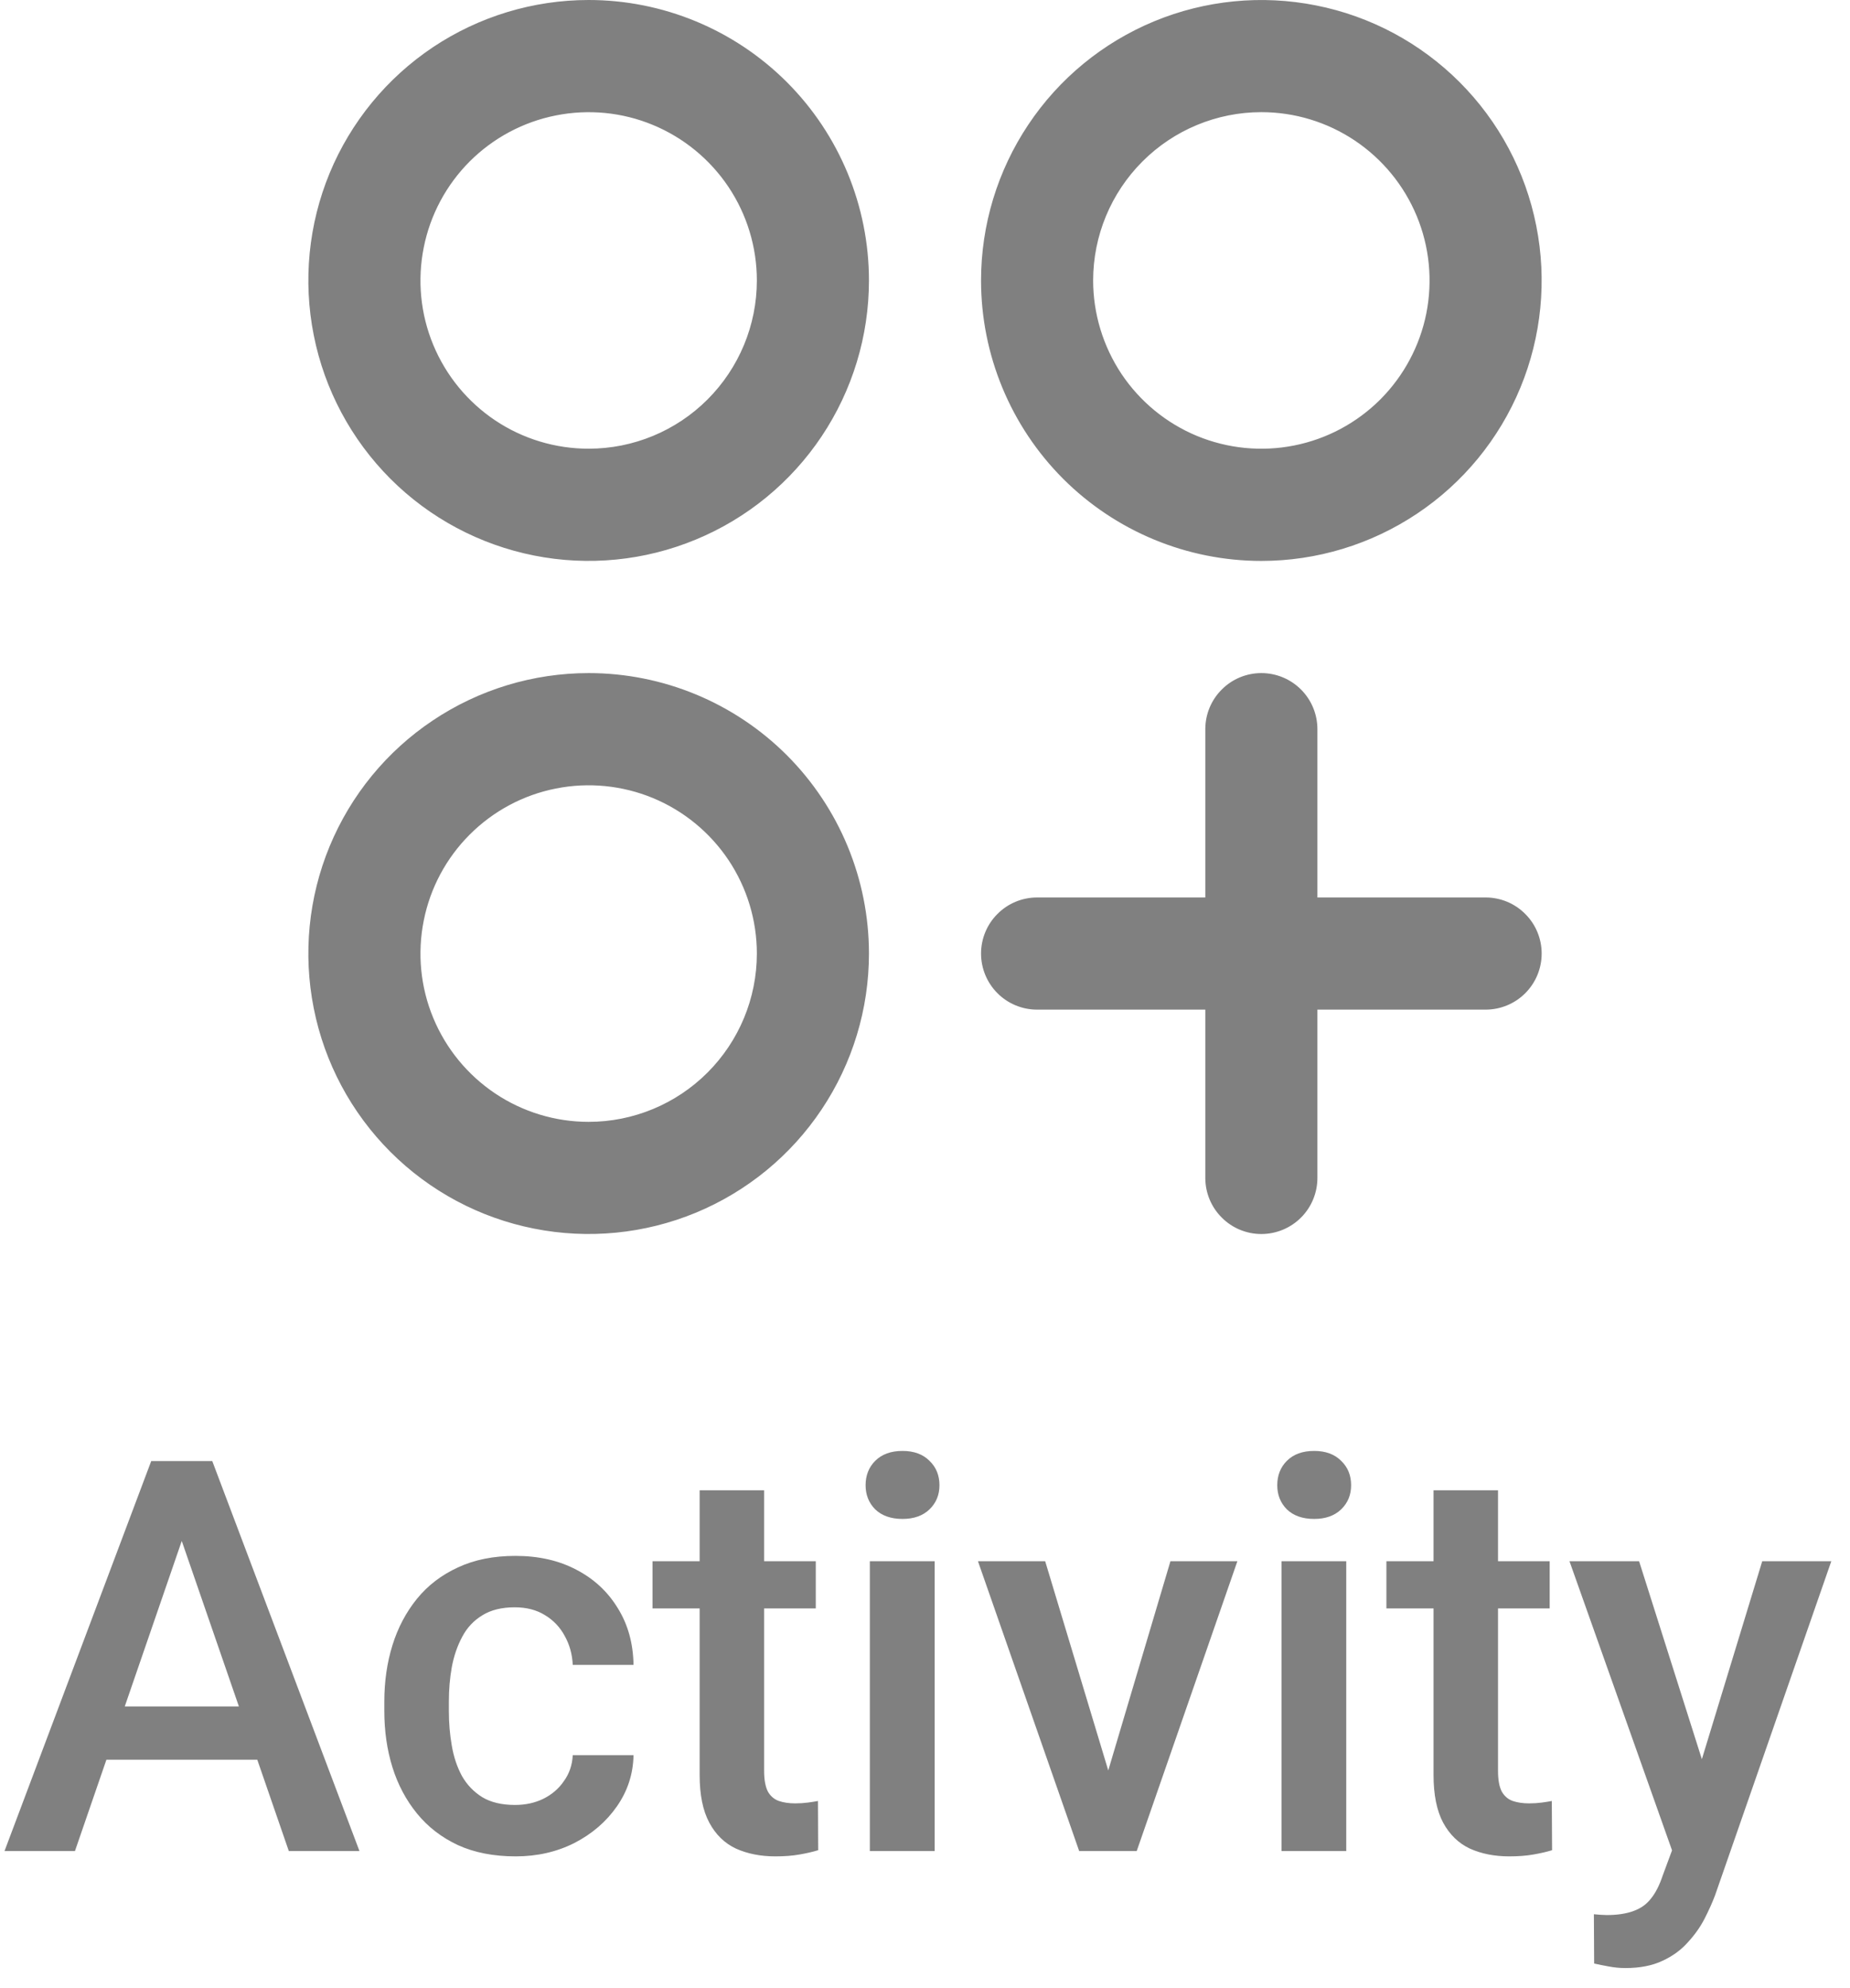 <svg width="27" height="29" viewBox="0 0 27 29" fill="none" xmlns="http://www.w3.org/2000/svg">
<path d="M8.591 1.8212e-06C7.782 1.8212e-06 6.991 0.24 6.318 0.689C5.645 1.139 5.121 1.778 4.811 2.525C4.502 3.273 4.421 4.095 4.579 4.889C4.736 5.683 5.126 6.411 5.698 6.984C6.27 7.556 6.999 7.945 7.793 8.103C8.586 8.261 9.409 8.18 10.156 7.87C10.904 7.561 11.543 7.036 11.992 6.364C12.442 5.691 12.682 4.9 12.682 4.091C12.682 3.006 12.251 1.965 11.484 1.198C10.716 0.431 9.676 1.8212e-06 8.591 1.8212e-06ZM8.591 6.545C8.105 6.545 7.631 6.402 7.227 6.132C6.824 5.862 6.509 5.479 6.323 5.03C6.137 4.582 6.089 4.088 6.184 3.612C6.278 3.136 6.512 2.699 6.855 2.355C7.199 2.012 7.636 1.778 8.112 1.684C8.588 1.589 9.082 1.637 9.53 1.823C9.979 2.009 10.362 2.324 10.632 2.727C10.902 3.131 11.046 3.605 11.046 4.091C11.046 4.742 10.787 5.366 10.326 5.827C9.866 6.287 9.242 6.545 8.591 6.545ZM18.409 8.182C19.218 8.182 20.009 7.942 20.682 7.492C21.355 7.043 21.879 6.404 22.189 5.656C22.498 4.909 22.579 4.086 22.421 3.293C22.264 2.499 21.874 1.77 21.302 1.198C20.73 0.626 20.001 0.236 19.207 0.079C18.414 -0.079 17.591 0.002 16.844 0.311C16.096 0.621 15.457 1.145 15.008 1.818C14.558 2.491 14.318 3.282 14.318 4.091C14.318 5.176 14.749 6.216 15.516 6.984C16.284 7.751 17.324 8.182 18.409 8.182ZM18.409 1.636C18.895 1.636 19.369 1.78 19.773 2.05C20.176 2.32 20.491 2.703 20.677 3.152C20.863 3.6 20.911 4.094 20.817 4.57C20.722 5.046 20.488 5.483 20.145 5.827C19.801 6.17 19.364 6.404 18.888 6.498C18.412 6.593 17.918 6.544 17.47 6.359C17.021 6.173 16.638 5.858 16.368 5.455C16.099 5.051 15.954 4.576 15.954 4.091C15.954 3.44 16.213 2.816 16.674 2.355C17.134 1.895 17.758 1.636 18.409 1.636ZM8.591 9.818C7.782 9.818 6.991 10.058 6.318 10.508C5.645 10.957 5.121 11.596 4.811 12.344C4.502 13.091 4.421 13.914 4.579 14.707C4.736 15.501 5.126 16.23 5.698 16.802C6.27 17.374 6.999 17.764 7.793 17.921C8.586 18.079 9.409 17.998 10.156 17.689C10.904 17.379 11.543 16.855 11.992 16.182C12.442 15.509 12.682 14.718 12.682 13.909C12.682 12.824 12.251 11.784 11.484 11.016C10.716 10.249 9.676 9.818 8.591 9.818ZM8.591 16.364C8.105 16.364 7.631 16.22 7.227 15.95C6.824 15.68 6.509 15.297 6.323 14.848C6.137 14.4 6.089 13.906 6.184 13.43C6.278 12.954 6.512 12.517 6.855 12.174C7.199 11.83 7.636 11.596 8.112 11.502C8.588 11.407 9.082 11.456 9.53 11.641C9.979 11.827 10.362 12.142 10.632 12.545C10.902 12.949 11.046 13.424 11.046 13.909C11.046 14.56 10.787 15.184 10.326 15.645C9.866 16.105 9.242 16.364 8.591 16.364ZM22.5 13.909C22.5 14.126 22.414 14.334 22.26 14.488C22.107 14.641 21.899 14.727 21.682 14.727H19.227V17.182C19.227 17.399 19.141 17.607 18.988 17.76C18.834 17.914 18.626 18 18.409 18C18.192 18 17.984 17.914 17.831 17.76C17.677 17.607 17.591 17.399 17.591 17.182V14.727H15.136C14.919 14.727 14.711 14.641 14.558 14.488C14.404 14.334 14.318 14.126 14.318 13.909C14.318 13.692 14.404 13.484 14.558 13.331C14.711 13.177 14.919 13.091 15.136 13.091H17.591V10.636C17.591 10.419 17.677 10.211 17.831 10.058C17.984 9.904 18.192 9.818 18.409 9.818C18.626 9.818 18.834 9.904 18.988 10.058C19.141 10.211 19.227 10.419 19.227 10.636V13.091H21.682C21.899 13.091 22.107 13.177 22.26 13.331C22.414 13.484 22.5 13.692 22.5 13.909Z" fill="#808080"/>
<path d="M2.793 22.07L1.094 27H0.066L2.207 21.312H2.863L2.793 22.07ZM4.215 27L2.512 22.07L2.438 21.312H3.098L5.246 27H4.215ZM4.133 24.891V25.668H1.039V24.891H4.133ZM7.516 26.328C7.669 26.328 7.807 26.298 7.93 26.238C8.055 26.176 8.155 26.09 8.23 25.98C8.309 25.871 8.352 25.745 8.359 25.602H9.246C9.241 25.875 9.16 26.124 9.004 26.348C8.848 26.572 8.641 26.75 8.383 26.883C8.125 27.013 7.84 27.078 7.527 27.078C7.204 27.078 6.923 27.023 6.684 26.914C6.444 26.802 6.245 26.648 6.086 26.453C5.927 26.258 5.807 26.033 5.727 25.777C5.648 25.522 5.609 25.249 5.609 24.957V24.82C5.609 24.529 5.648 24.255 5.727 24C5.807 23.742 5.927 23.516 6.086 23.32C6.245 23.125 6.444 22.973 6.684 22.863C6.923 22.751 7.203 22.695 7.523 22.695C7.862 22.695 8.159 22.763 8.414 22.898C8.669 23.031 8.87 23.217 9.016 23.457C9.164 23.694 9.241 23.97 9.246 24.285H8.359C8.352 24.129 8.312 23.988 8.242 23.863C8.174 23.736 8.078 23.634 7.953 23.559C7.831 23.483 7.684 23.445 7.512 23.445C7.322 23.445 7.164 23.484 7.039 23.562C6.914 23.638 6.816 23.742 6.746 23.875C6.676 24.005 6.625 24.152 6.594 24.316C6.565 24.478 6.551 24.646 6.551 24.82V24.957C6.551 25.131 6.565 25.301 6.594 25.465C6.622 25.629 6.672 25.776 6.742 25.906C6.815 26.034 6.914 26.137 7.039 26.215C7.164 26.29 7.323 26.328 7.516 26.328ZM11.906 22.773V23.461H9.523V22.773H11.906ZM10.211 21.738H11.152V25.832C11.152 25.962 11.171 26.062 11.207 26.133C11.246 26.201 11.3 26.246 11.367 26.27C11.435 26.293 11.514 26.305 11.605 26.305C11.671 26.305 11.733 26.301 11.793 26.293C11.853 26.285 11.901 26.277 11.938 26.27L11.941 26.988C11.863 27.012 11.772 27.033 11.668 27.051C11.566 27.069 11.449 27.078 11.316 27.078C11.1 27.078 10.909 27.04 10.742 26.965C10.575 26.887 10.445 26.76 10.352 26.586C10.258 26.412 10.211 26.18 10.211 25.891V21.738ZM13.641 22.773V27H12.695V22.773H13.641ZM12.633 21.664C12.633 21.521 12.68 21.402 12.773 21.309C12.87 21.212 13.003 21.164 13.172 21.164C13.338 21.164 13.47 21.212 13.566 21.309C13.663 21.402 13.711 21.521 13.711 21.664C13.711 21.805 13.663 21.922 13.566 22.016C13.47 22.109 13.338 22.156 13.172 22.156C13.003 22.156 12.87 22.109 12.773 22.016C12.68 21.922 12.633 21.805 12.633 21.664ZM16.047 26.254L17.082 22.773H18.059L16.59 27H15.98L16.047 26.254ZM15.254 22.773L16.309 26.27L16.359 27H15.75L14.273 22.773H15.254ZM19.648 22.773V27H18.703V22.773H19.648ZM18.641 21.664C18.641 21.521 18.688 21.402 18.781 21.309C18.878 21.212 19.01 21.164 19.18 21.164C19.346 21.164 19.478 21.212 19.574 21.309C19.671 21.402 19.719 21.521 19.719 21.664C19.719 21.805 19.671 21.922 19.574 22.016C19.478 22.109 19.346 22.156 19.18 22.156C19.01 22.156 18.878 22.109 18.781 22.016C18.688 21.922 18.641 21.805 18.641 21.664ZM22.617 22.773V23.461H20.234V22.773H22.617ZM20.922 21.738H21.863V25.832C21.863 25.962 21.881 26.062 21.918 26.133C21.957 26.201 22.01 26.246 22.078 26.27C22.146 26.293 22.225 26.305 22.316 26.305C22.381 26.305 22.444 26.301 22.504 26.293C22.564 26.285 22.612 26.277 22.648 26.27L22.652 26.988C22.574 27.012 22.483 27.033 22.379 27.051C22.277 27.069 22.16 27.078 22.027 27.078C21.811 27.078 21.62 27.04 21.453 26.965C21.287 26.887 21.156 26.76 21.062 26.586C20.969 26.412 20.922 26.18 20.922 25.891V21.738ZM24.57 26.539L25.719 22.773H26.727L25.031 27.645C24.992 27.749 24.941 27.862 24.879 27.984C24.816 28.107 24.734 28.223 24.633 28.332C24.534 28.444 24.41 28.534 24.262 28.602C24.113 28.672 23.934 28.707 23.723 28.707C23.639 28.707 23.559 28.699 23.48 28.684C23.405 28.671 23.333 28.656 23.266 28.641L23.262 27.922C23.288 27.924 23.319 27.927 23.355 27.93C23.395 27.932 23.426 27.934 23.449 27.934C23.605 27.934 23.736 27.914 23.84 27.875C23.944 27.838 24.029 27.779 24.094 27.695C24.162 27.612 24.219 27.5 24.266 27.359L24.57 26.539ZM23.922 22.773L24.926 25.938L25.094 26.93L24.441 27.098L22.906 22.773H23.922Z" fill="#808080"/>
</svg>
